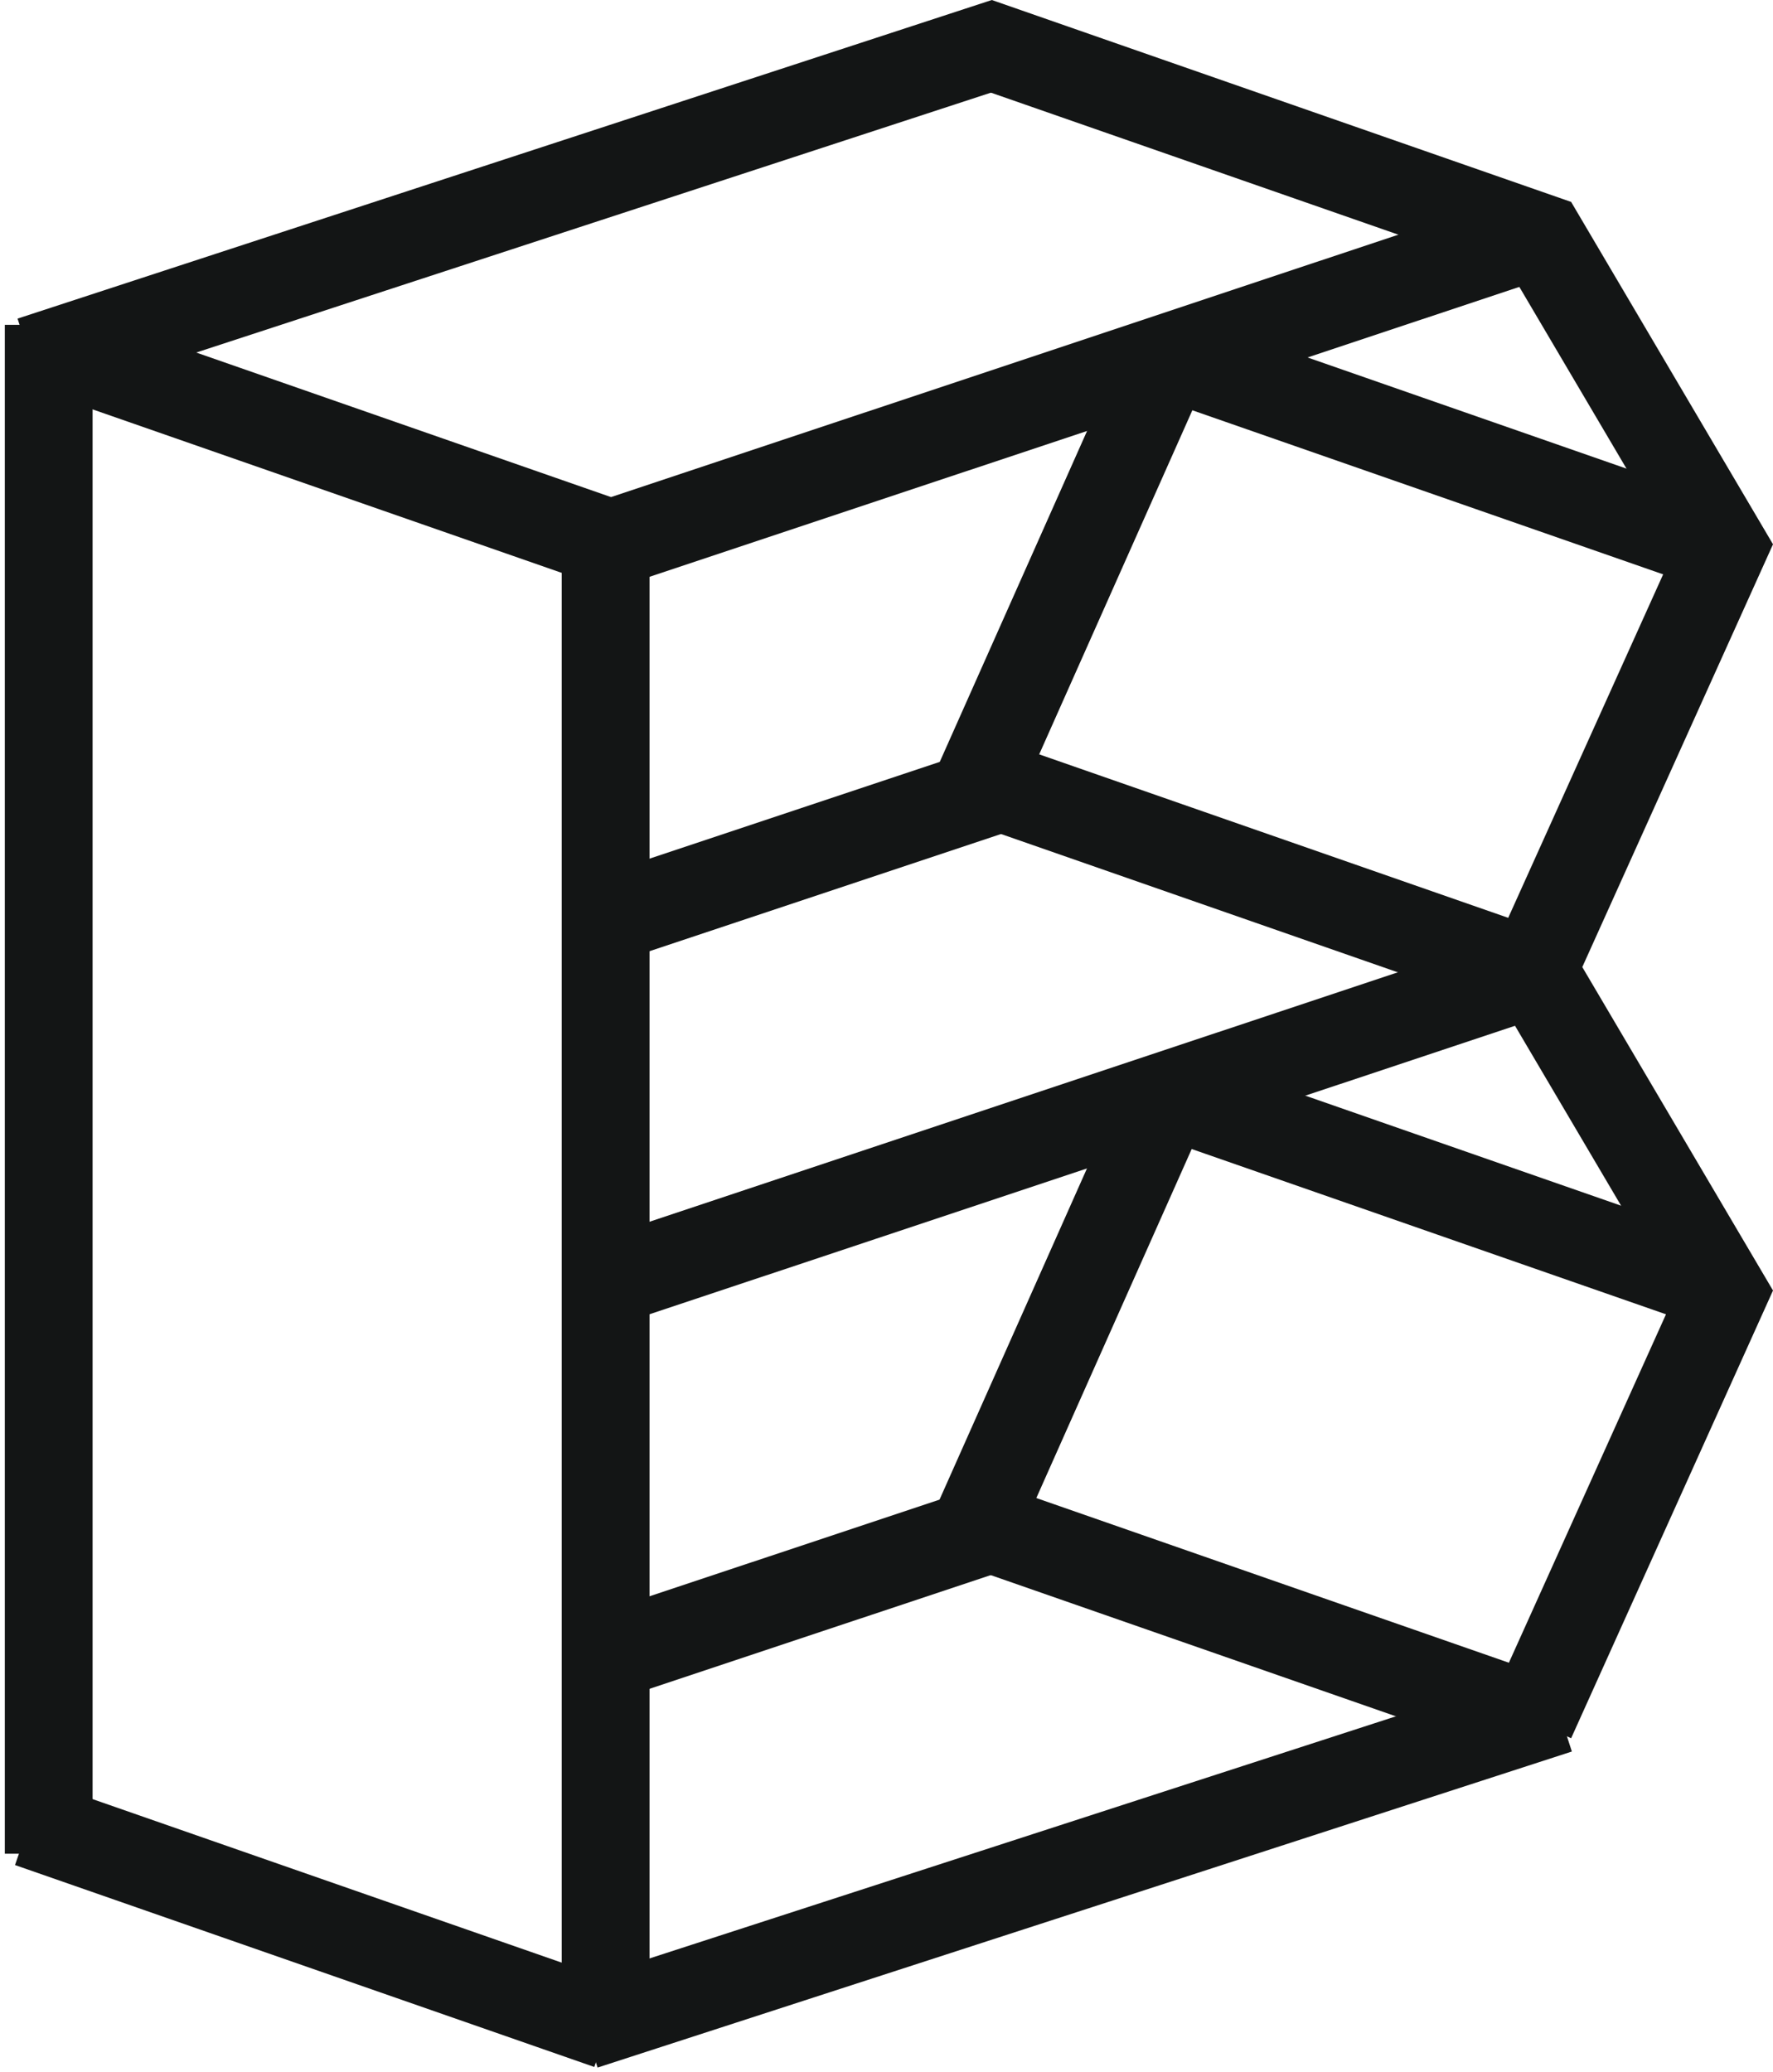 <svg width="101" height="118" viewBox="0 0 101 118" fill="none" xmlns="http://www.w3.org/2000/svg">
    <line x1="2.774" y1="105.577" x2="2.774" y2="18.5" stroke="#131515" stroke-width="5"/>
    <line x1="34.5" y1="115.501" x2="34.5" y2="31" stroke="#131515" stroke-width="5"/>
    <line x1="34.677" y1="115.361" x2="1.677" y2="103.861" stroke="#131515" stroke-width="5"/>
    <line x1="36.154" y1="31.428" x2="4.2" y2="20.294" stroke="#131515" stroke-width="5"/>
    <line x1="88.677" y1="13.861" x2="55.677" y2="2.361" stroke="#131515" stroke-width="5"/>
    <line x1="98.847" y1="32.27" x2="87.347" y2="12.77" stroke="#131515" stroke-width="5"/>
    <line x1="98.847" y1="74.77" x2="87.347" y2="55.27" stroke="#131515" stroke-width="5"/>
    <line x1="87.217" y1="55.47" x2="98.721" y2="29.972" stroke="#131515" stroke-width="5"/>
    <line x1="55.129" y1="87.945" x2="66.239" y2="62.993" stroke="#131515" stroke-width="5"/>
    <line x1="55.216" y1="45.761" x2="66.248" y2="20.983" stroke="#131515" stroke-width="5"/>
    <line x1="87.221" y1="97.972" x2="98.721" y2="72.472" stroke="#131515" stroke-width="5"/>
    <line x1="87.205" y1="97.782" x2="54.65" y2="86.439" stroke="#131515" stroke-width="5"/>
    <line x1="98.628" y1="73.505" x2="66.227" y2="62.216" stroke="#131515" stroke-width="5"/>
    <line x1="87.177" y1="55.361" x2="54.177" y2="43.861" stroke="#131515" stroke-width="5"/>
    <line x1="98.654" y1="31.428" x2="66.701" y2="20.294" stroke="#131515" stroke-width="5"/>
    <line x1="87.766" y1="13.299" x2="33.314" y2="31.444" stroke="#131515" stroke-width="5"/>
    <line x1="57.277" y1="2.376" x2="1.777" y2="20.522" stroke="#131515" stroke-width="5"/>
    <line x1="87.766" y1="55.299" x2="34.815" y2="72.945" stroke="#131515" stroke-width="5"/>
    <line x1="58.766" y1="86.297" x2="34.6" y2="94.35" stroke="#131515" stroke-width="5"/>
    <line x1="58.762" y1="44.286" x2="34.819" y2="52.265" stroke="#131515" stroke-width="5"/>
    <line x1="88.771" y1="97.378" x2="33.271" y2="115.378" stroke="#131515" stroke-width="5"/>
</svg>
